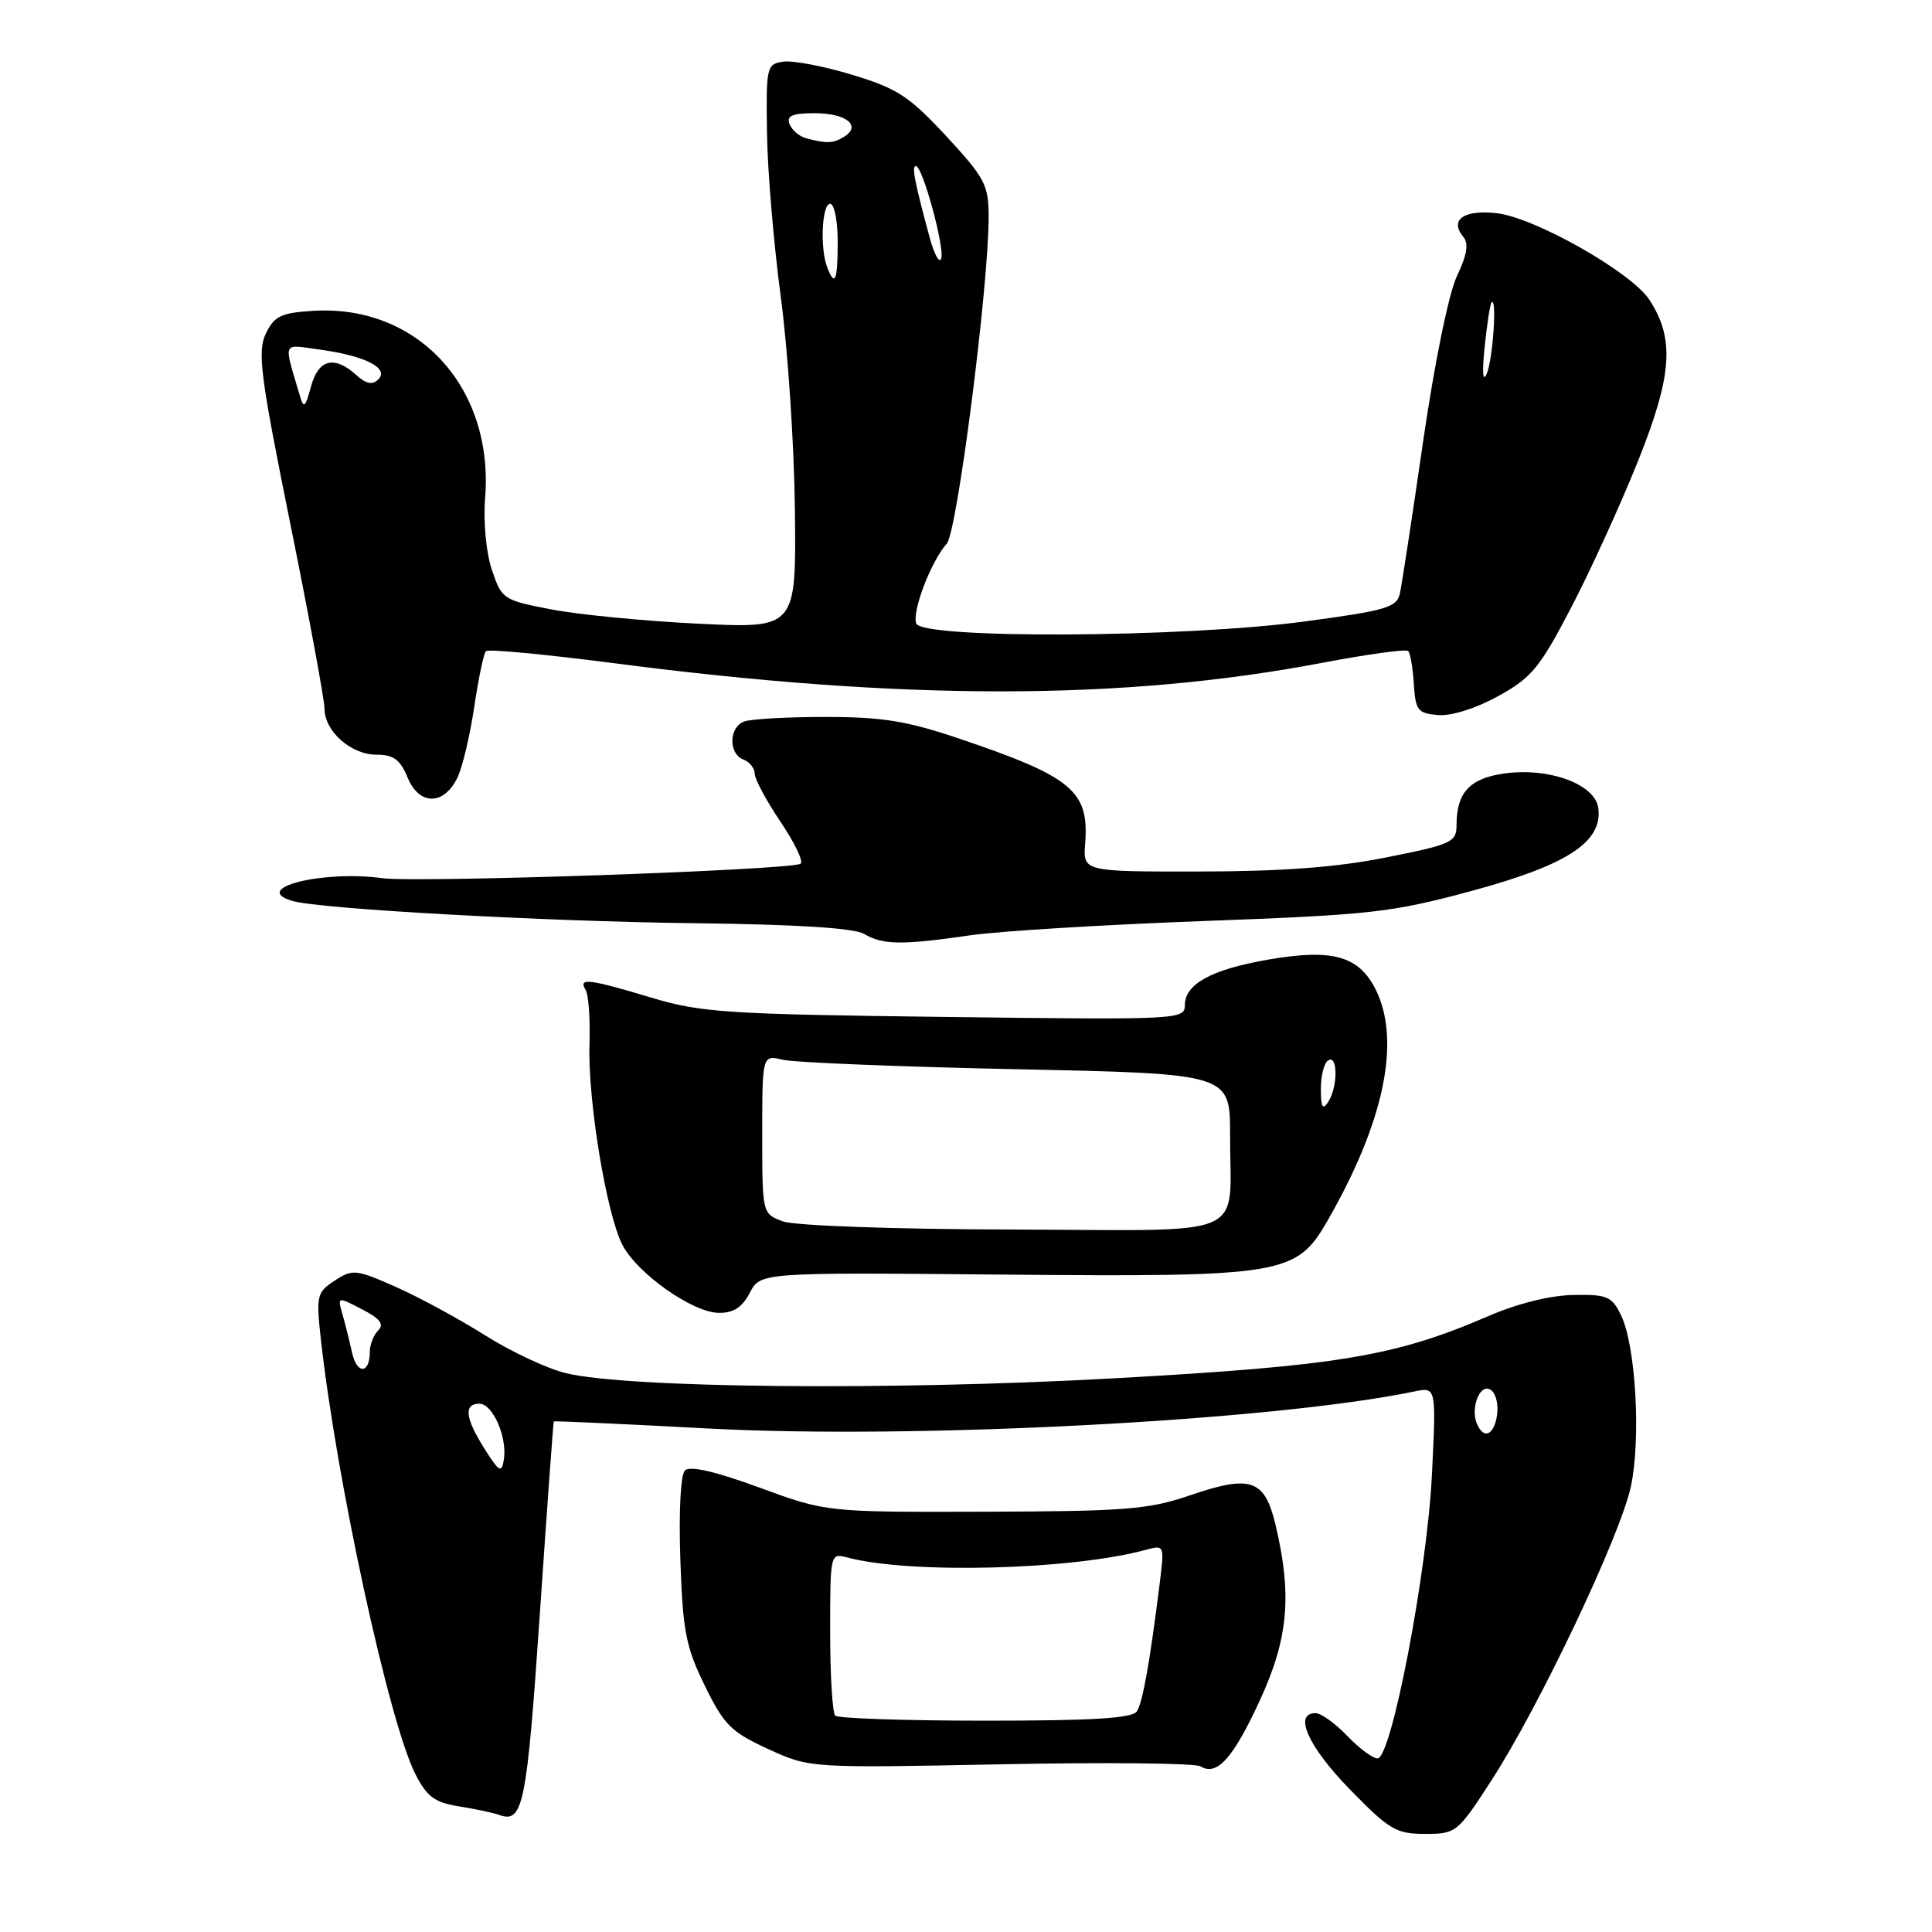 <?xml version="1.0" encoding="UTF-8" standalone="no"?>
<!DOCTYPE svg PUBLIC "-//W3C//DTD SVG 1.1//EN" "http://www.w3.org/Graphics/SVG/1.1/DTD/svg11.dtd" >
<svg xmlns="http://www.w3.org/2000/svg" xmlns:xlink="http://www.w3.org/1999/xlink" version="1.1" viewBox="0 0 256 256">
 <g >
 <path fill="currentColor"
d=" M 197.64 235.89 C 203.99 226.07 214.70 203.49 216.10 196.97 C 217.45 190.66 216.75 178.34 214.81 174.31 C 213.59 171.77 212.98 171.51 208.48 171.59 C 205.44 171.64 201.07 172.72 197.24 174.38 C 184.84 179.74 177.31 180.99 147.50 182.64 C 118.03 184.27 83.30 183.94 75.02 181.96 C 72.55 181.37 67.72 179.11 64.28 176.94 C 60.84 174.77 55.52 171.88 52.44 170.52 C 47.16 168.18 46.72 168.14 44.35 169.69 C 41.98 171.24 41.88 171.68 42.51 177.42 C 44.59 196.18 51.56 228.25 55.04 235.08 C 56.58 238.09 57.59 238.84 60.86 239.36 C 63.04 239.71 65.43 240.22 66.16 240.49 C 69.31 241.64 69.80 239.20 71.52 214.00 C 72.48 199.97 73.31 188.43 73.38 188.35 C 73.45 188.26 82.72 188.69 93.99 189.29 C 121.37 190.74 168.74 188.25 187.40 184.38 C 190.31 183.77 190.31 183.77 189.74 195.38 C 189.10 208.34 184.37 233.00 182.53 233.00 C 181.89 233.00 180.08 231.65 178.50 230.00 C 176.92 228.35 175.04 227.00 174.31 227.00 C 171.36 227.00 173.33 231.41 178.80 237.04 C 184.08 242.46 184.98 243.00 188.82 243.00 C 192.95 243.00 193.13 242.85 197.64 235.89 Z  M 166.95 225.28 C 170.72 217.11 171.23 211.30 169.00 201.99 C 167.56 195.99 165.74 195.38 157.58 198.17 C 152.21 200.01 149.05 200.26 130.50 200.31 C 109.50 200.37 109.50 200.37 100.62 197.11 C 94.79 194.97 91.41 194.19 90.76 194.84 C 90.18 195.42 89.93 200.34 90.15 206.66 C 90.47 216.13 90.88 218.24 93.39 223.36 C 95.94 228.57 96.88 229.51 101.78 231.75 C 107.29 234.28 107.29 234.28 132.56 233.78 C 146.46 233.50 158.39 233.62 159.07 234.05 C 161.25 235.39 163.40 232.99 166.95 225.28 Z  M 99.35 171.30 C 100.77 168.60 100.77 168.60 132.87 168.89 C 170.06 169.22 171.76 168.94 175.88 161.79 C 183.44 148.66 185.68 137.82 182.25 131.05 C 180.01 126.64 176.51 125.68 168.00 127.16 C 160.53 128.46 157.00 130.39 157.00 133.19 C 157.00 135.10 156.25 135.14 125.25 134.75 C 96.18 134.39 92.89 134.17 86.26 132.18 C 78.02 129.70 76.59 129.53 77.59 131.15 C 77.99 131.78 78.22 135.06 78.11 138.42 C 77.87 145.75 80.36 160.86 82.47 164.95 C 84.44 168.74 91.73 173.90 95.22 173.96 C 97.18 173.99 98.33 173.25 99.35 171.30 Z  M 128.50 123.94 C 132.35 123.38 146.30 122.53 159.50 122.04 C 181.68 121.22 184.37 120.92 194.97 118.06 C 207.66 114.63 212.34 111.58 211.79 107.11 C 211.41 103.91 205.23 101.64 199.25 102.50 C 194.73 103.16 193.00 105.04 193.00 109.31 C 193.00 111.59 192.39 111.88 183.75 113.60 C 177.17 114.92 170.02 115.46 159.00 115.48 C 143.50 115.50 143.50 115.50 143.79 111.76 C 144.33 104.81 142.08 102.93 127.10 97.87 C 120.19 95.53 116.92 95.00 109.39 95.00 C 104.32 95.00 99.45 95.27 98.58 95.61 C 96.57 96.38 96.52 99.88 98.50 100.64 C 99.33 100.95 100.00 101.80 100.00 102.51 C 100.00 103.22 101.54 106.09 103.42 108.89 C 105.31 111.69 106.50 114.19 106.08 114.45 C 104.72 115.29 55.27 117.00 50.63 116.36 C 42.72 115.28 33.11 117.72 38.75 119.38 C 42.37 120.45 72.26 122.10 92.00 122.33 C 105.62 122.49 113.17 122.97 114.50 123.75 C 116.96 125.21 119.53 125.25 128.50 123.94 Z  M 60.63 103.00 C 61.29 101.62 62.28 97.42 62.84 93.66 C 63.40 89.89 64.09 86.57 64.39 86.28 C 64.68 85.98 72.25 86.70 81.21 87.86 C 119.67 92.87 148.77 92.86 175.23 87.82 C 181.20 86.69 186.32 85.98 186.59 86.26 C 186.87 86.54 187.21 88.51 187.34 90.63 C 187.56 94.13 187.86 94.52 190.54 94.75 C 192.29 94.90 195.54 93.88 198.50 92.25 C 202.94 89.81 204.03 88.49 208.19 80.50 C 210.77 75.55 214.76 66.81 217.05 61.08 C 221.59 49.74 221.93 44.88 218.55 39.72 C 216.18 36.09 203.44 28.86 198.38 28.26 C 194.01 27.74 192.02 29.11 193.88 31.36 C 194.64 32.27 194.40 33.74 193.06 36.56 C 191.97 38.85 190.09 48.03 188.57 58.50 C 187.14 68.40 185.75 77.45 185.50 78.61 C 185.08 80.50 183.76 80.89 172.77 82.36 C 156.72 84.51 122.20 84.68 121.41 82.62 C 120.81 81.06 123.36 74.38 125.45 72.04 C 126.83 70.48 131.00 38.00 131.00 28.74 C 131.00 24.51 130.52 23.60 125.39 18.05 C 120.49 12.76 118.90 11.72 112.95 9.92 C 109.20 8.78 105.09 7.99 103.81 8.17 C 101.58 8.49 101.50 8.80 101.63 17.62 C 101.70 22.64 102.53 32.42 103.46 39.35 C 104.39 46.29 105.24 59.01 105.33 67.62 C 105.50 83.28 105.50 83.28 92.50 82.64 C 85.35 82.29 76.58 81.44 73.00 80.74 C 66.67 79.52 66.47 79.38 65.17 75.49 C 64.41 73.21 64.03 69.15 64.28 66.00 C 65.46 51.32 55.33 40.31 41.45 41.19 C 37.22 41.46 36.33 41.89 35.22 44.21 C 34.09 46.59 34.49 49.72 38.46 69.37 C 40.96 81.72 43.00 92.77 43.00 93.91 C 43.00 96.89 46.51 100.00 49.88 100.00 C 52.15 100.00 53.03 100.65 54.02 103.05 C 55.56 106.77 58.84 106.75 60.63 103.00 Z  M 64.22 192.00 C 61.63 187.90 61.41 186.00 63.52 186.00 C 65.30 186.00 67.24 190.45 66.76 193.43 C 66.48 195.23 66.14 195.05 64.22 192.00 Z  M 195.64 188.50 C 194.98 186.77 195.83 184.00 197.02 184.00 C 198.15 184.00 198.76 186.16 198.22 188.25 C 197.66 190.40 196.41 190.52 195.64 188.50 Z  M 46.65 179.23 C 46.32 177.73 45.75 175.44 45.38 174.15 C 44.71 171.80 44.71 171.80 47.97 173.49 C 50.37 174.72 50.93 175.47 50.11 176.29 C 49.50 176.90 49.00 178.18 49.00 179.14 C 49.00 182.07 47.28 182.14 46.65 179.23 Z  M 110.67 227.33 C 110.30 226.97 110.00 221.96 110.00 216.22 C 110.00 205.87 110.02 205.77 112.25 206.37 C 120.57 208.59 142.07 208.04 151.91 205.34 C 154.29 204.69 154.31 204.74 153.63 210.09 C 152.34 220.37 151.42 225.51 150.65 226.75 C 150.08 227.68 144.91 228.00 130.61 228.00 C 120.01 228.00 111.03 227.70 110.67 227.33 Z  M 103.75 161.84 C 101.00 160.83 101.00 160.83 101.00 150.30 C 101.00 139.77 101.00 139.77 103.75 140.43 C 105.26 140.79 119.21 141.35 134.75 141.68 C 163.00 142.27 163.00 142.27 162.99 150.39 C 162.96 164.39 166.13 163.01 134.13 162.92 C 118.34 162.88 105.32 162.41 103.75 161.84 Z  M 175.02 144.31 C 175.01 142.55 175.45 140.84 176.00 140.50 C 177.28 139.71 177.28 144.02 176.00 146.00 C 175.26 147.14 175.03 146.74 175.02 144.31 Z  M 39.75 52.50 C 37.55 45.02 37.28 45.63 42.42 46.33 C 48.40 47.15 51.61 48.79 50.13 50.27 C 49.35 51.05 48.53 50.88 47.19 49.68 C 44.29 47.05 42.16 47.61 41.20 51.25 C 40.47 53.97 40.24 54.18 39.75 52.50 Z  M 196.72 46.00 C 197.03 42.98 197.44 40.31 197.64 40.08 C 198.38 39.22 197.82 47.58 197.01 49.50 C 196.48 50.74 196.37 49.42 196.72 46.00 Z  M 109.61 35.42 C 108.63 32.88 108.91 27.00 110.00 27.00 C 110.55 27.00 111.00 29.25 111.00 32.00 C 111.00 37.20 110.64 38.10 109.61 35.42 Z  M 123.19 31.50 C 121.17 24.02 120.78 22.00 121.36 22.00 C 122.25 22.00 125.21 32.87 124.71 34.27 C 124.47 34.95 123.79 33.70 123.19 31.50 Z  M 106.84 18.33 C 105.92 18.08 104.92 17.24 104.62 16.44 C 104.19 15.34 104.98 15.00 107.97 15.00 C 112.11 15.00 114.18 16.64 111.88 18.10 C 110.43 19.01 109.57 19.05 106.84 18.33 Z "/>
</g>
</svg>